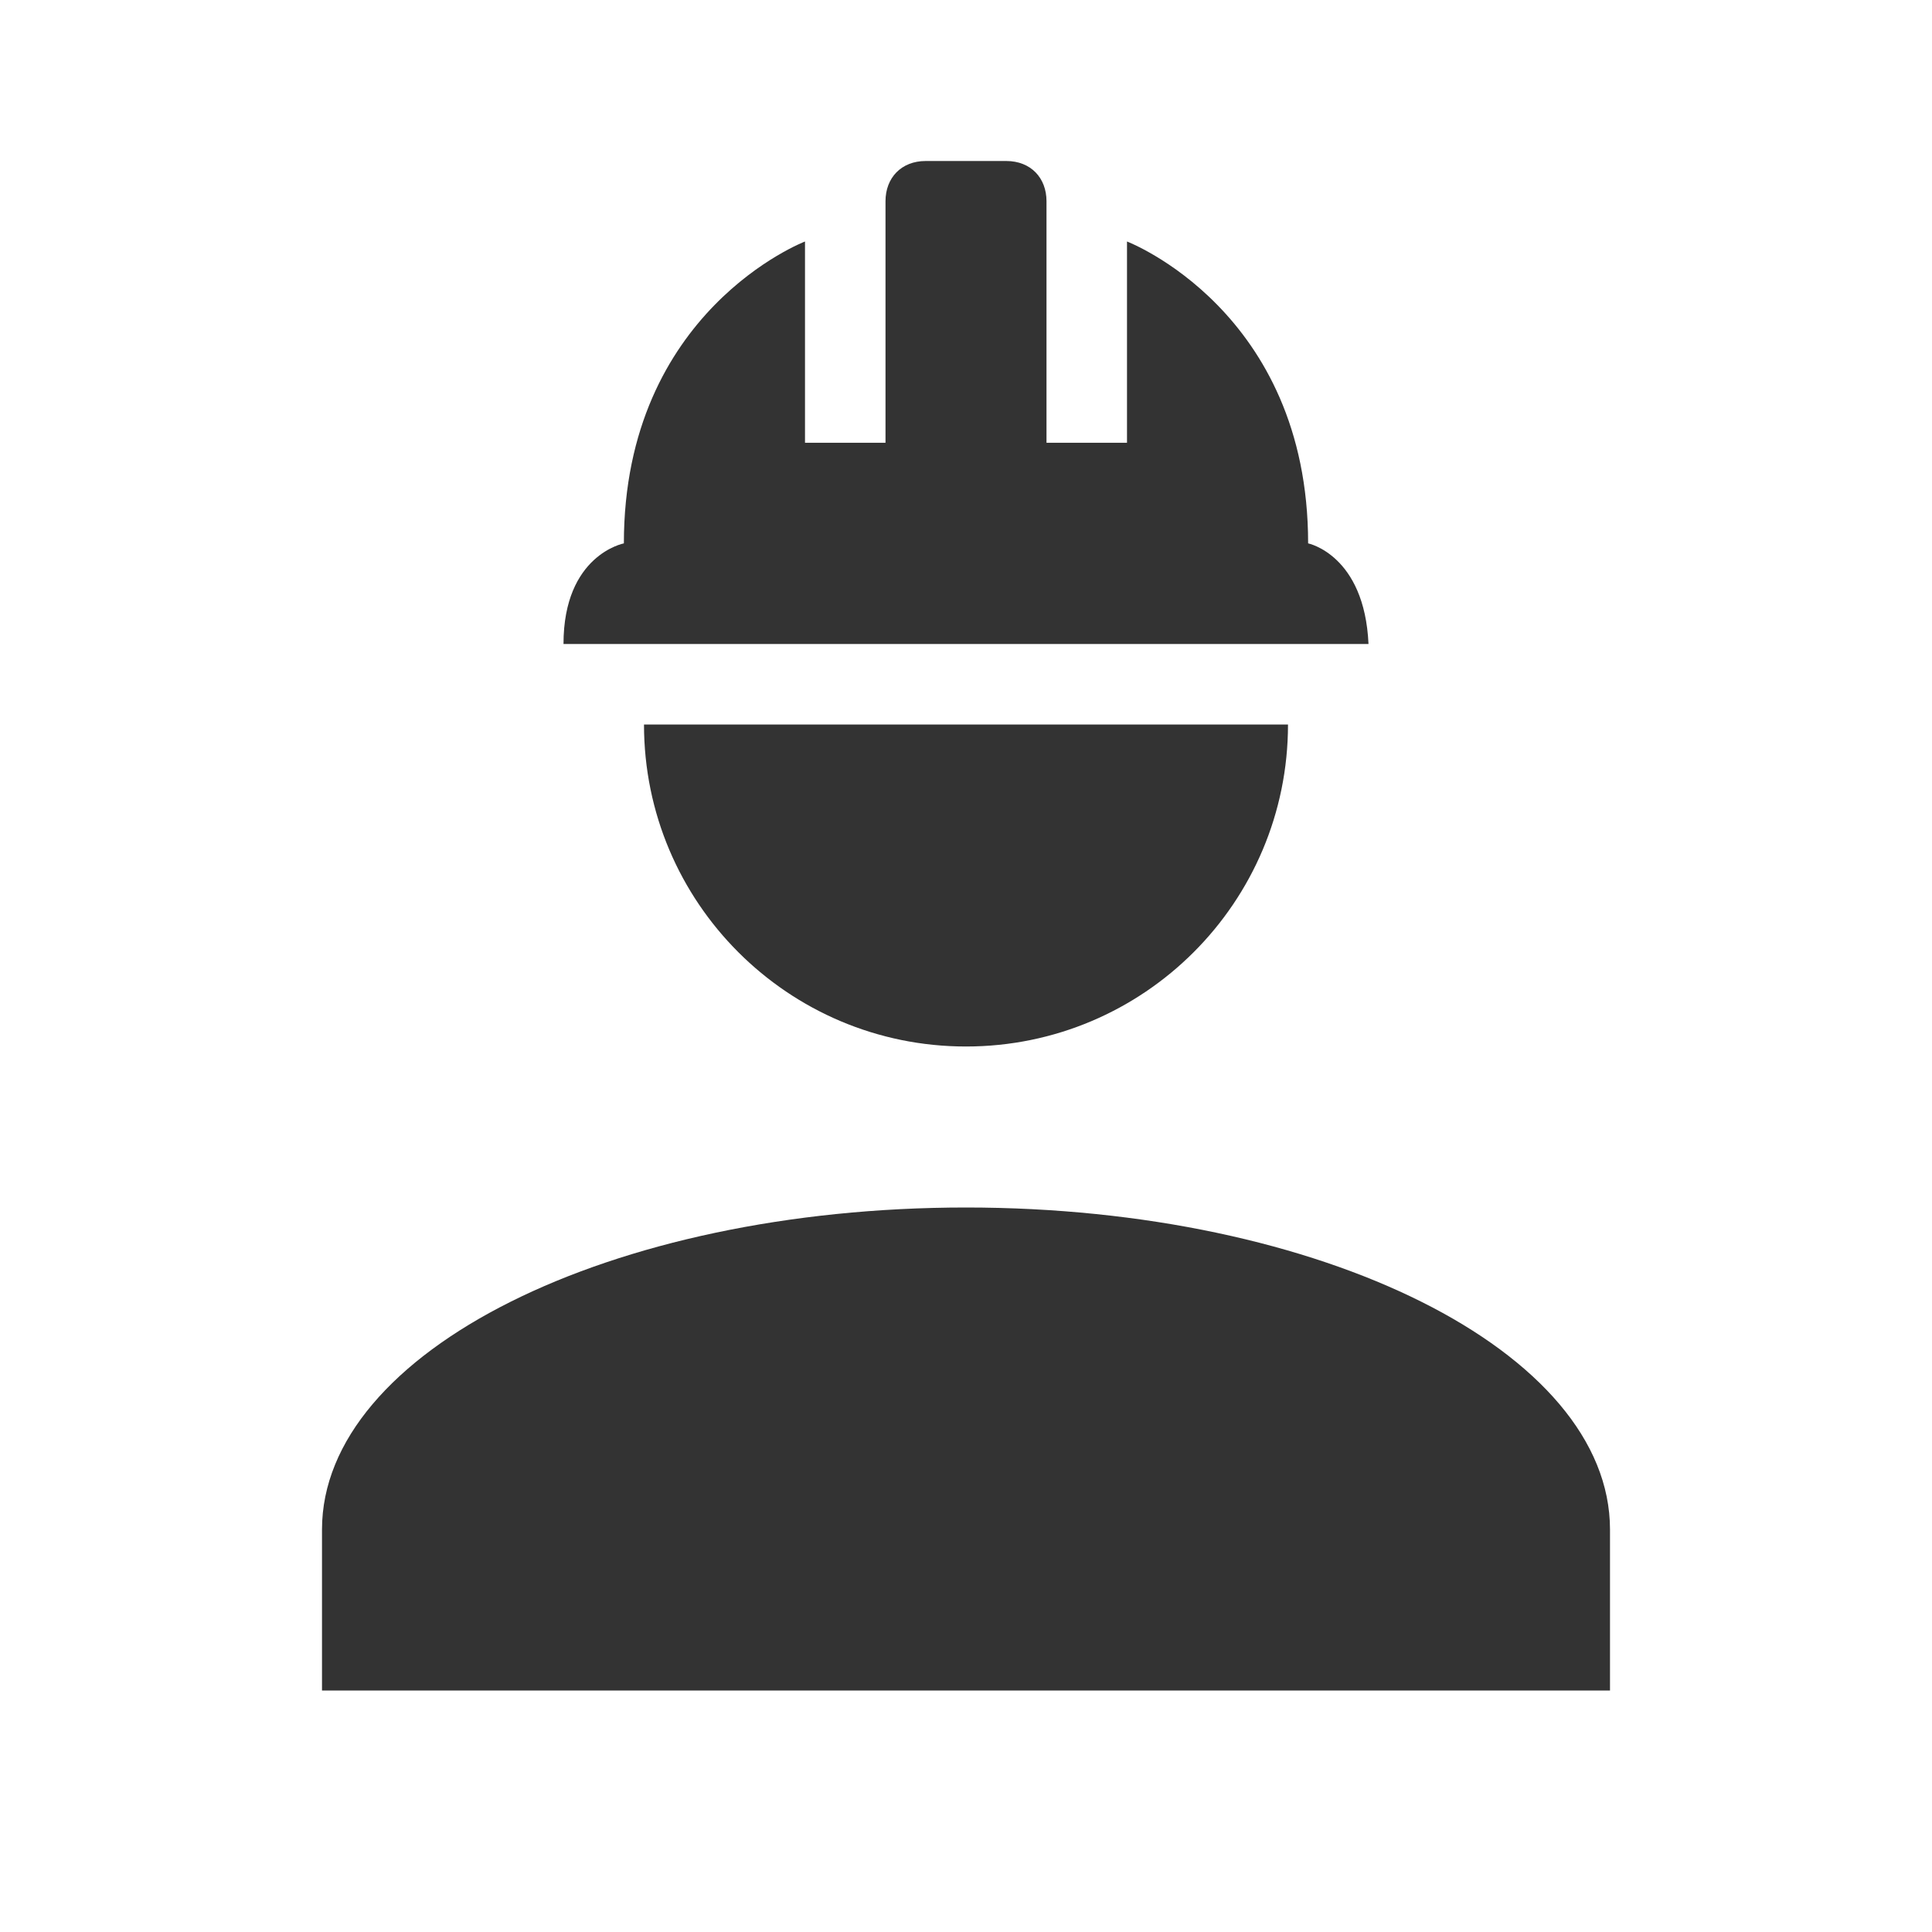 <?xml version="1.0" encoding="utf-8"?>
<!DOCTYPE svg PUBLIC "-//W3C//DTD SVG 1.1//EN" "http://www.w3.org/Graphics/SVG/1.1/DTD/svg11.dtd">
<svg xmlns="http://www.w3.org/2000/svg" xmlns:xlink="http://www.w3.org/1999/xlink" version="1.1" baseProfile="full" width="24" height="24" viewBox="0 0 24.00 24.00" enable-background="new 0 0 24.00 24.00" xml:space="preserve">
	<path fill="#333333" fill-opacity="1" stroke-linejoin="round" d="M 12,15C 7.58,15 4,16.79 4,19L 4,21L 20,21L 20,19C 20,16.79 16.42,15 12,15 Z M 8,9C 8,11.209 9.791,13 12,13C 14.209,13 16,11.209 16,9M 11.5,2C 11.195,2 11,2.21 11,2.5L 11,5.5L 10,5.5L 10,3C 10,3 7.75,3.859 7.75,6.75C 7.75,6.75 7,6.892 7,8L 17,8C 16.95,6.892 16.25,6.75 16.25,6.75C 16.25,3.859 14,3 14,3L 14,5.5L 13,5.5L 13,2.5C 13,2.21 12.805,2 12.5,2L 11.5,2 Z "/>
</svg>
